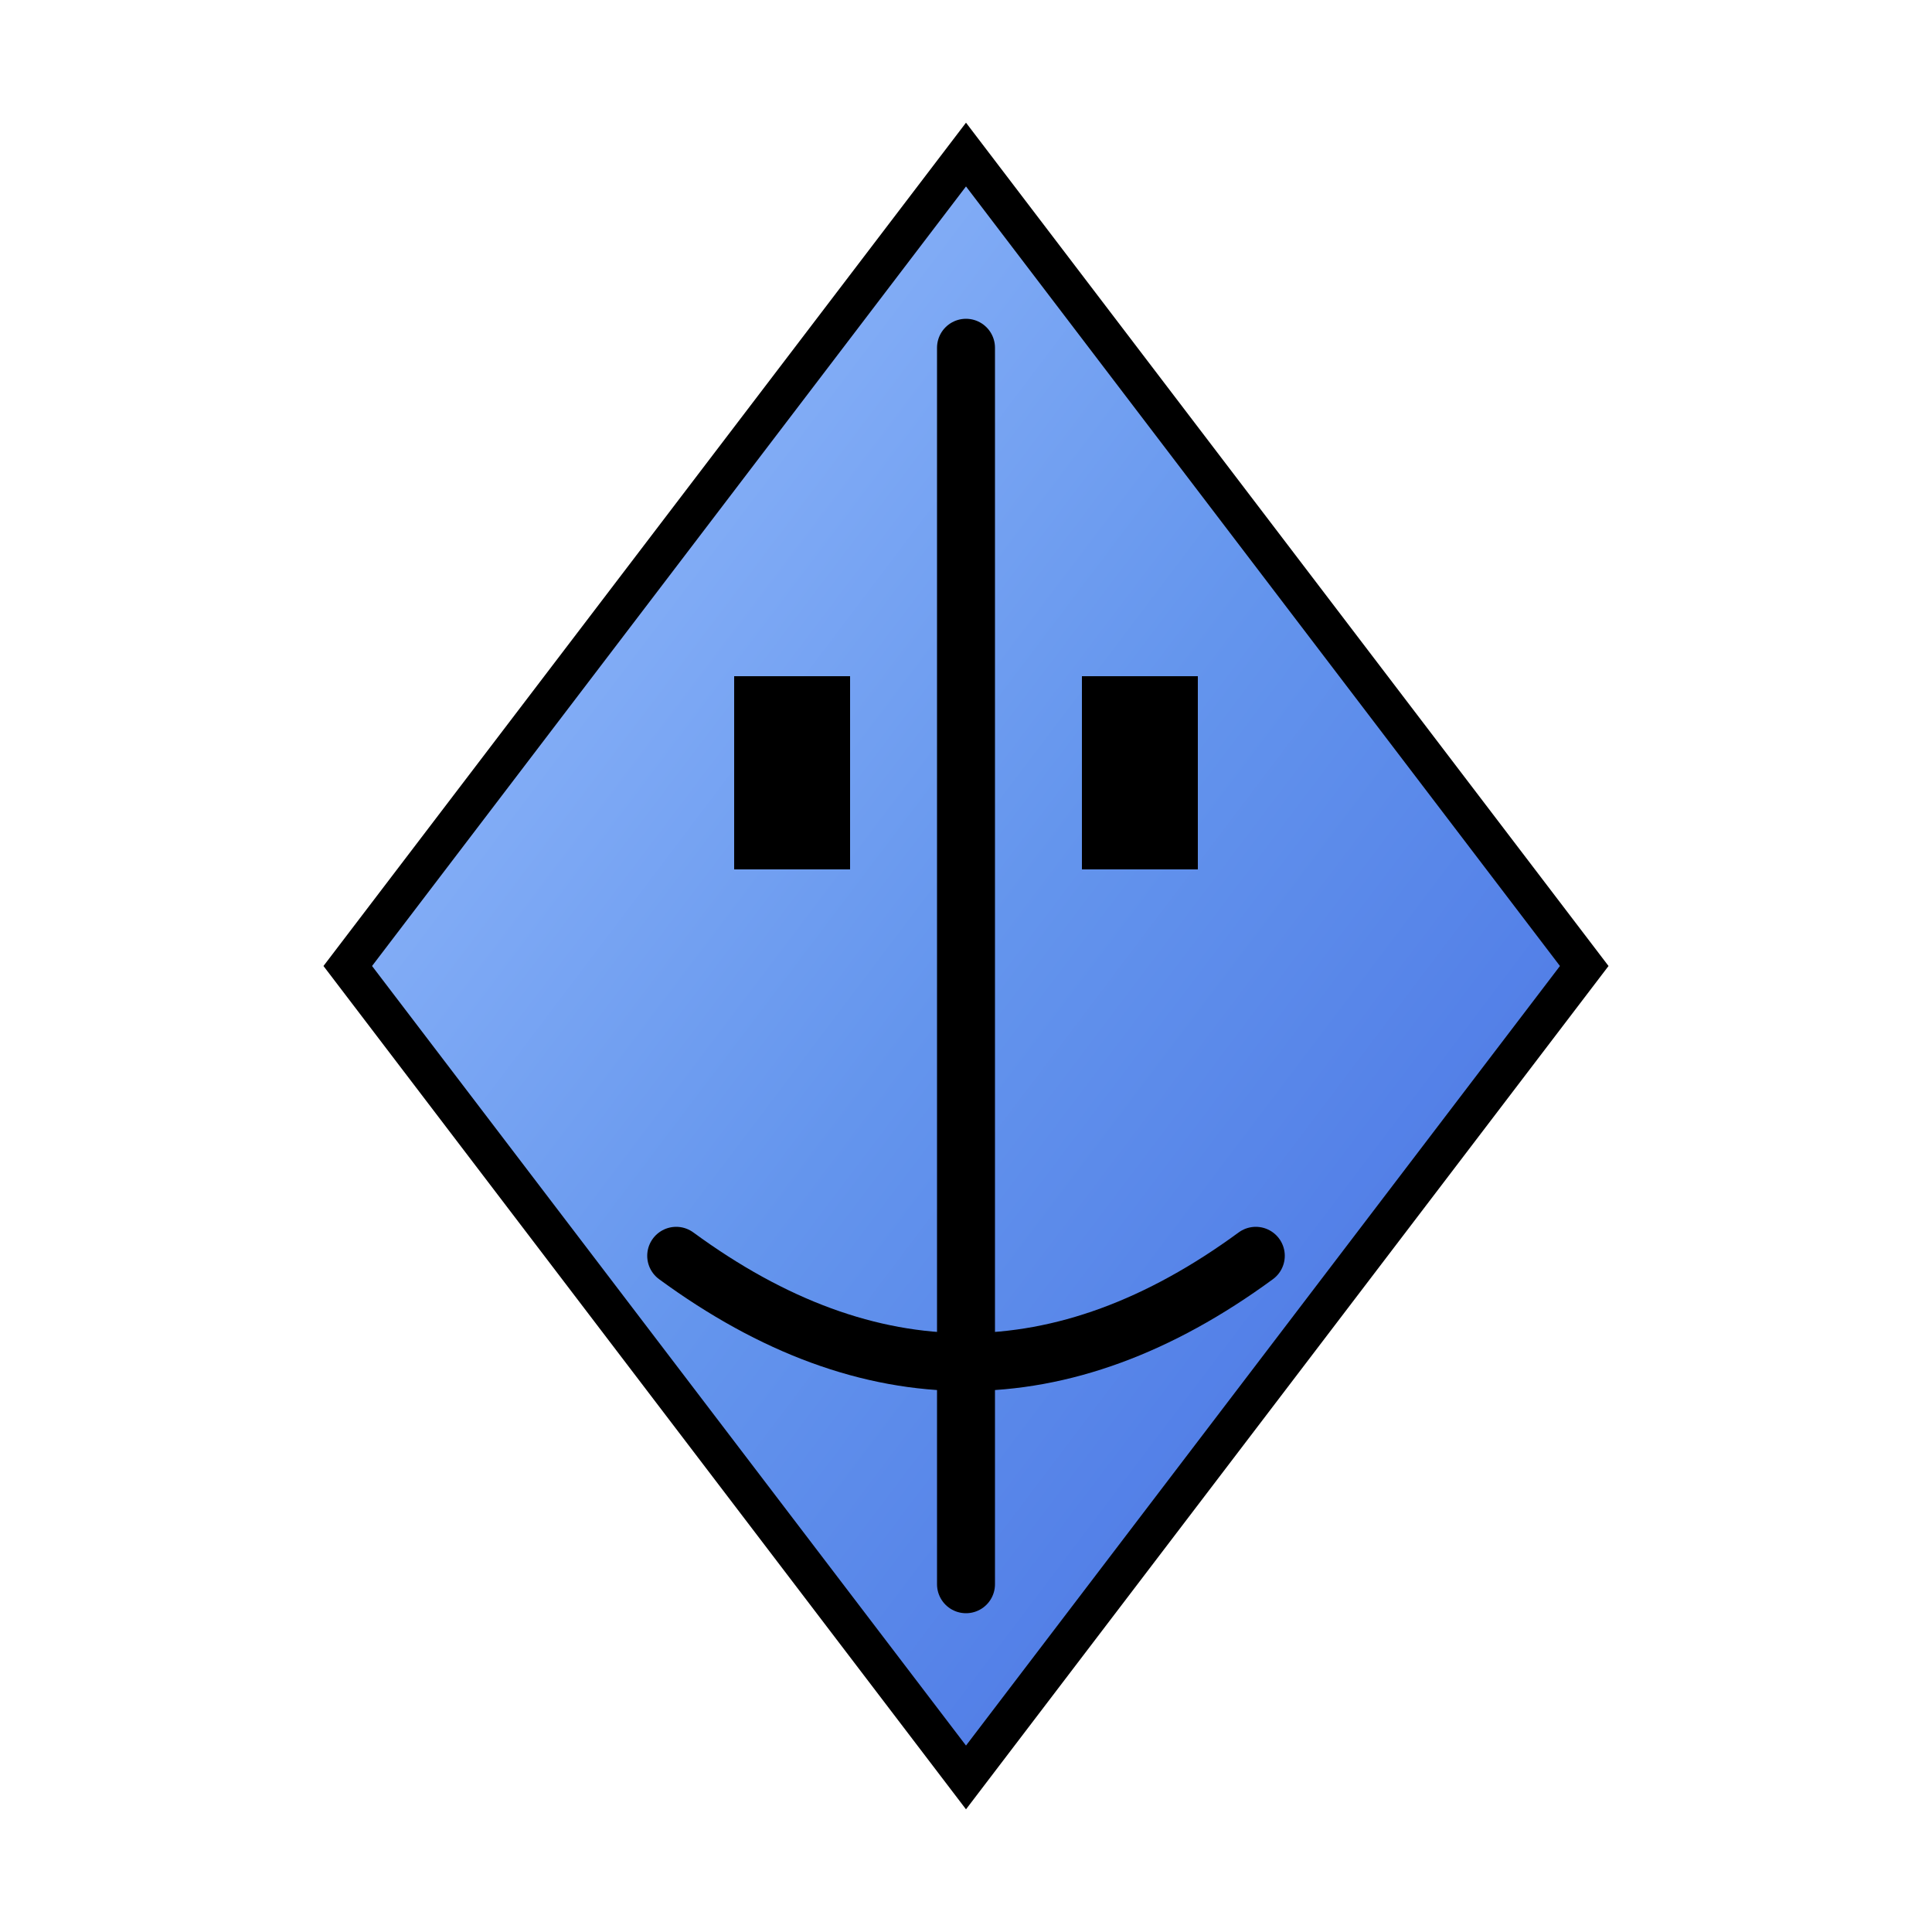 <svg xmlns="http://www.w3.org/2000/svg" viewBox="0 0 100 100">
  <defs>
    <linearGradient id="ethosLogoGradient" x1="0%" y1="0%" x2="100%" y2="100%">
      <stop offset="0%" style="stop-color:#a0c4ff"/>
      <stop offset="50%" style="stop-color:#6495ED"/>
      <stop offset="100%" style="stop-color:#4169E1"/>
    </linearGradient>
    <filter id="shadow">
      <feDropShadow dx="2" dy="2" stdDeviation="2" flood-opacity="0.3"/>
    </filter>
  </defs>
  
  <!-- Diamond shape based on the attached image -->
  <polygon 
    points="50,8 82,50 50,92 18,50" 
    fill="url(#ethosLogoGradient)" 
    stroke="#000" 
    stroke-width="2"
    filter="url(#shadow)"
  />
  
  <!-- Face elements - eyes (more rectangular like the image) -->
  <rect x="38" y="35" width="6" height="10" fill="#000" />
  <rect x="56" y="35" width="6" height="10" fill="#000" />
  
  <!-- Smile (more curved like the image) -->
  <path d="M 35 65 Q 50 76 65 65" stroke="#000" stroke-width="3" fill="none" stroke-linecap="round" />
  
  <!-- Central vertical line (thicker and more prominent) -->
  <line x1="50" y1="18" x2="50" y2="82" stroke="#000" stroke-width="3" stroke-linecap="round" />
</svg>